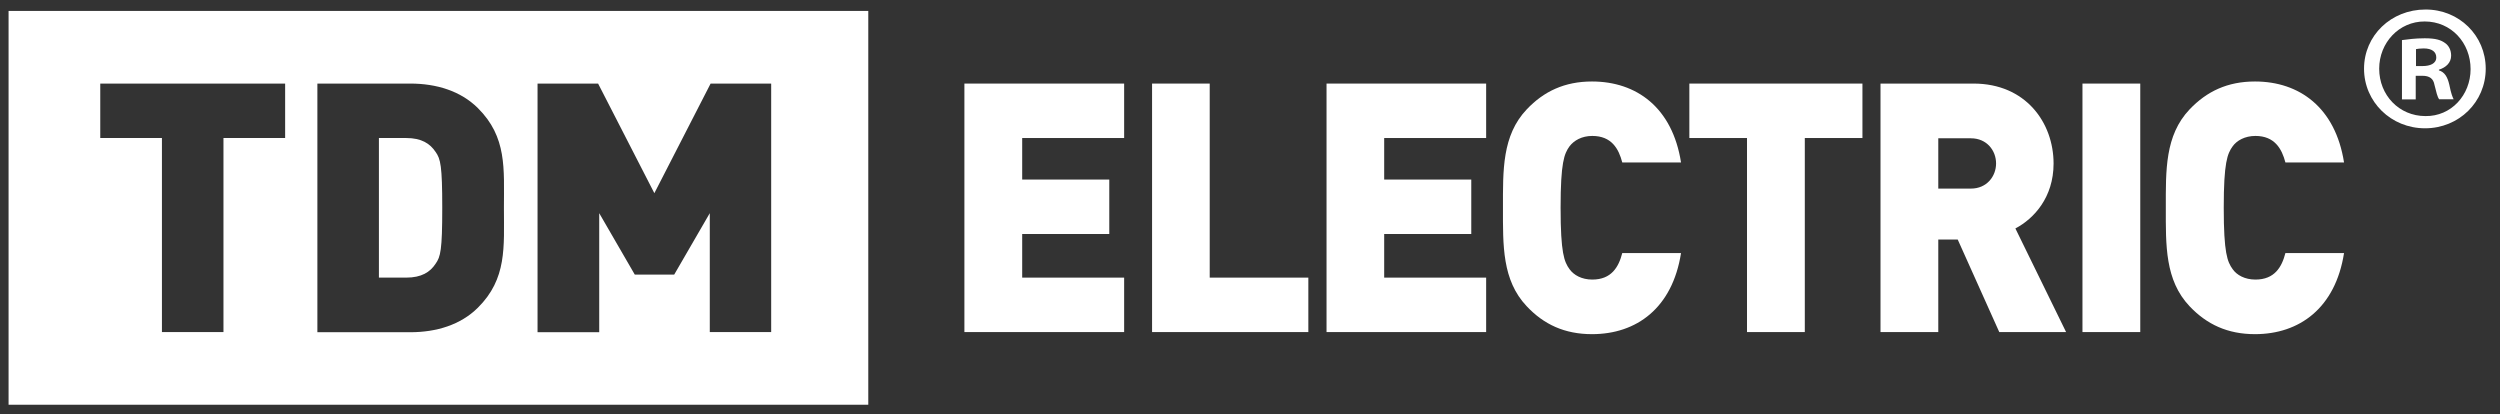 <svg width="163" height="27" viewBox="0 0 163 27" fill="none" xmlns="http://www.w3.org/2000/svg">
<rect x="0" y="0" width="163" height="27" fill="#333333" stroke="none"/>
<path fill-rule="evenodd" clip-rule="evenodd" d="M0.559 0.712V26.388H56.612V0.712H0.559ZM24.705 8.999V18.101H26.48C27.485 18.101 28.047 17.739 28.4 17.196C28.726 16.743 28.835 16.299 28.835 13.546C28.835 10.82 28.726 10.358 28.4 9.905C28.038 9.361 27.485 8.999 26.48 8.999H24.705ZM31.153 20.067C30.03 21.181 28.454 21.661 26.752 21.661H20.693V5.449H26.752C28.454 5.449 30.03 5.929 31.153 7.043C33.064 8.936 32.856 11.001 32.856 13.555C32.856 16.1 33.064 18.174 31.153 20.067ZM18.582 8.999H14.57V21.651H10.558V8.999H6.537V5.449H18.591V8.999H18.582ZM50.299 21.651H46.278V13.899L43.959 17.902H41.387L39.069 13.899V21.661H35.048V5.449H38.996L42.664 12.595L46.332 5.449H50.281V21.651H50.299Z" fill="white"/>
<path fill-rule="evenodd" clip-rule="evenodd" d="M62.879 21.651V5.449H73.294V8.999H66.647V11.707H72.325V15.257H66.647V18.101H73.294V21.651H62.879Z" fill="white"/>
<path fill-rule="evenodd" clip-rule="evenodd" d="M75.115 21.651V5.449H78.873V18.101H85.304V21.651H75.115Z" fill="white"/>
<path fill-rule="evenodd" clip-rule="evenodd" d="M86.49 21.651V5.449H96.897V8.999H90.249V11.707H95.927V15.257H90.249V18.101H96.897V21.651H86.49Z" fill="white"/>
<path fill-rule="evenodd" clip-rule="evenodd" d="M103.798 21.787C102.014 21.787 100.655 21.153 99.541 19.967C97.929 18.264 97.993 15.982 97.993 13.554C97.993 11.118 97.929 8.836 99.541 7.133C100.655 5.956 102.014 5.313 103.798 5.313C106.705 5.313 109.042 7.015 109.603 10.593H105.772C105.537 9.687 105.066 8.863 103.816 8.863C103.128 8.863 102.621 9.162 102.331 9.542C101.987 10.022 101.751 10.593 101.751 13.545C101.751 16.507 101.987 17.068 102.331 17.548C102.611 17.938 103.128 18.228 103.816 18.228C105.066 18.228 105.537 17.413 105.772 16.498H109.603C109.042 20.084 106.705 21.787 103.798 21.787Z" fill="white"/>
<path fill-rule="evenodd" clip-rule="evenodd" d="M117.673 8.999V21.651H113.905V8.999H110.146V5.449H121.431V8.999H117.673Z" fill="white"/>
<path fill-rule="evenodd" clip-rule="evenodd" d="M128.505 9.017H126.376V12.296H128.505C129.537 12.296 130.144 11.498 130.144 10.656C130.144 9.814 129.537 9.017 128.505 9.017ZM130.352 21.651L127.644 15.619H126.376V21.651H122.609V5.449H128.677C132.073 5.449 133.893 7.994 133.893 10.665C133.893 12.875 132.607 14.261 131.403 14.895L134.709 21.651H130.352Z" fill="white"/>
<path fill-rule="evenodd" clip-rule="evenodd" d="M135.777 21.651V5.449H139.545V21.651H135.777Z" fill="white"/>
<path fill-rule="evenodd" clip-rule="evenodd" d="M147.026 21.787C145.242 21.787 143.883 21.153 142.76 19.967C141.148 18.264 141.211 15.982 141.211 13.554C141.211 11.118 141.148 8.836 142.76 7.133C143.883 5.956 145.232 5.313 147.026 5.313C149.924 5.313 152.27 7.015 152.831 10.593H149.009C148.774 9.687 148.294 8.863 147.053 8.863C146.365 8.863 145.839 9.162 145.568 9.542C145.223 10.022 144.988 10.593 144.988 13.545C144.988 16.507 145.223 17.068 145.568 17.548C145.839 17.938 146.365 18.228 147.053 18.228C148.303 18.228 148.774 17.413 149.009 16.498H152.831C152.27 20.084 149.924 21.787 147.026 21.787Z" fill="white"/>
<path d="M162.069 4.48C162.069 6.644 160.33 8.365 158.111 8.365C155.902 8.365 154.135 6.644 154.135 4.48C154.135 2.315 155.902 0.621 158.139 0.621C160.33 0.612 162.069 2.315 162.069 4.48ZM155.123 4.48C155.123 6.2 156.418 7.568 158.139 7.568C159.814 7.595 161.082 6.2 161.082 4.507C161.082 2.786 159.814 1.4 158.093 1.4C156.418 1.391 155.123 2.786 155.123 4.48ZM157.505 6.481H156.608V2.614C156.961 2.569 157.459 2.496 158.093 2.496C158.827 2.496 159.153 2.614 159.416 2.804C159.651 2.967 159.814 3.248 159.814 3.628C159.814 4.099 159.461 4.407 159.017 4.543V4.588C159.397 4.706 159.579 5.014 159.696 5.53C159.814 6.119 159.905 6.327 159.977 6.472H159.035C158.917 6.327 158.845 6.001 158.727 5.53C158.655 5.132 158.419 4.941 157.93 4.941H157.505V6.481ZM157.523 4.307H157.948C158.447 4.307 158.845 4.144 158.845 3.746C158.845 3.393 158.582 3.157 158.021 3.157C157.785 3.157 157.622 3.184 157.523 3.203V4.307Z" fill="white"/>
</svg>
